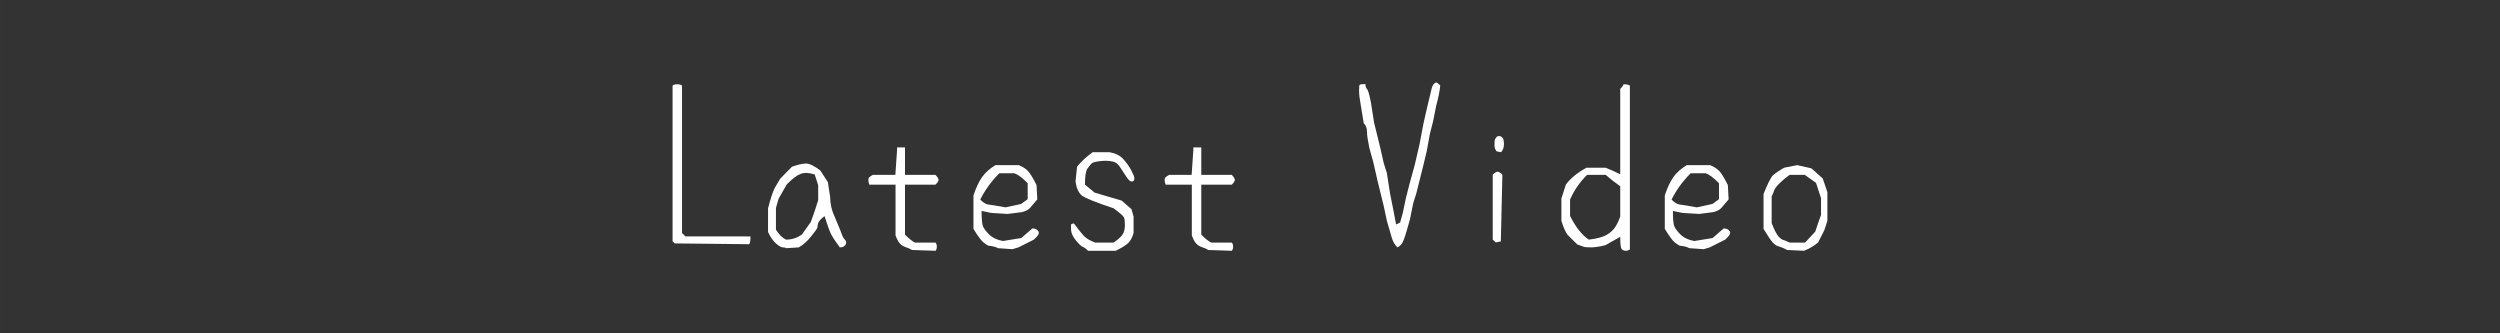 <?xml version="1.0" encoding="UTF-8" standalone="no"?>
<!-- Created with Inkscape (http://www.inkscape.org/) -->

<svg
   width="1500"
   height="200"
   viewBox="0 0 396.875 52.917"
   version="1.1"
   id="svg5"
   xml:space="preserve"
   inkscape:version="1.2 (dc2aedaf03, 2022-05-15)"
   sodipodi:docname="latestvid.svg"
   xmlns:inkscape="http://www.inkscape.org/namespaces/inkscape"
   xmlns:sodipodi="http://sodipodi.sourceforge.net/DTD/sodipodi-0.dtd"
   xmlns="http://www.w3.org/2000/svg"
   xmlns:svg="http://www.w3.org/2000/svg"><rect x="0" y="0" width="396.875" height="52.917" fill="#333333" stroke="none"/><sodipodi:namedview
     id="namedview7"
     pagecolor="#989898"
     bordercolor="#666666"
     borderopacity="1.0"
     inkscape:showpageshadow="2"
     inkscape:pageopacity="0"
     inkscape:pagecheckerboard="0"
     inkscape:deskcolor="#d1d1d1"
     inkscape:document-units="px"
     showgrid="false"
     inkscape:zoom="1.4142136"
     inkscape:cx="712.41006"
     inkscape:cy="82.731491"
     inkscape:window-width="1920"
     inkscape:window-height="1027"
     inkscape:window-x="-8"
     inkscape:window-y="-8"
     inkscape:window-maximized="1"
     inkscape:current-layer="layer1" /><defs
     id="defs2" /><g
     inkscape:label="Layer 1"
     inkscape:groupmode="layer"
     id="layer1"><path
       style="fill:#000000;stroke-width:0.265"
       id="path461"
       d="" /><path
       style="fill:#000000;stroke-width:0.265"
       id="path493"
       d="" /><path
       style="fill:#000000;stroke-width:0.265"
       id="path487"
       d="" /><path
       style="fill:#000000;stroke-width:0.265"
       id="path485"
       d="" /><path
       style="fill:#000000;stroke-width:0.265"
       id="path481"
       d="" /><path
       style="fill:#000000;stroke-width:0.265"
       id="path479"
       d="" /><g
       aria-label="Latest Video"
       transform="scale(0.984,1.016)"
       id="text993"
       style="font-size:31.866px;line-height:1.25;font-family:mini-wakuwaku;-inkscape-font-specification:mini-wakuwaku;font-variant-ligatures:none;stroke-width:1.39"><path
         d="m 121.078,36.943 q 0,0.996 -0.218,1.214 l -12.012,-0.124 -0.342,-0.342 V 13.385 q 0.218,-0.218 0.747,-0.218 0.56,0 0.778,0.218 v 23.028 l 0.56,0.529 z"
         style="font-family:SistersFL;-inkscape-font-specification:SistersFL;fill:#ffffff"
         id="path2539" /><path
         d="m 133.027,33.769 q -0.871,0.622 -1.027,1.089 -0.124,0.436 -0.124,0.654 0,0.218 -0.996,1.4 -0.965,1.183 -2.023,1.743 l -2.023,0.124 q -0.124,-0.124 -0.529,-0.124 -0.373,0 -1.089,-0.591 -0.685,-0.56 -1.307,-1.805 V 32.555 q 0.622,-2.334 1.058,-3.143 0.467,-0.809 0.934,-1.525 l 1.867,-1.836 q 1.431,-0.498 2.272,-0.498 0.84,0 2.303,1.089 l 1.214,1.805 0.373,2.334 q 0,1.556 0.685,2.987 l 1.027,2.396 q 0.373,1.058 0.622,1.245 0.249,0.218 0.249,0.498 0,0.28 -0.249,0.498 -0.249,0.249 -0.778,0.249 -0.934,-1.214 -1.4,-2.054 -0.436,-0.871 -1.058,-2.832 z m -6.224,3.672 q 1.431,0 2.583,-0.809 l 1.431,-1.961 q 0.685,-1.805 1.183,-3.392 v -2.334 l -0.56,-1.68 q -1.369,-0.436 -2.272,-0.093 -0.902,0.311 -2.241,1.649 l -1.307,2.209 -0.436,1.463 v 3.392 q 0.716,1.12 1.618,1.556 z"
         style="font-family:SistersFL;-inkscape-font-specification:SistersFL;fill:#ffffff"
         id="path2541" /><path
         d="m 144.479,28.852 h -4.232 q -0.156,-0.436 -0.156,-0.716 0,-0.311 0.156,-0.436 0.156,-0.156 0.56,-0.373 h 3.641 l 0.28,-3.921 v -0.373 h 1.276 v 4.294 h 4.917 q 0.498,0.498 0.498,0.778 0,0.28 -0.498,0.747 h -4.917 v 7.811 q 0.996,0.965 1.618,1.245 h 3.299 q 0.218,0.218 0.218,0.622 0,0.436 -0.218,0.654 l -3.797,-0.124 q -0.373,-0.249 -0.996,-0.436 -0.591,-0.187 -0.965,-0.591 -0.342,-0.373 -0.685,-1.245 z"
         style="font-family:SistersFL;-inkscape-font-specification:SistersFL;fill:#ffffff"
         id="path2543" /><path
         d="m 158.359,32.959 q 0,1.898 0.249,2.458 0.28,0.56 1.027,1.276 0.778,0.716 2.178,0.965 l 2.956,-0.467 1.774,-1.494 q 0.56,0 0.809,0.249 0.249,0.218 0.249,0.405 0,0.156 -0.124,0.373 -0.093,0.187 -0.685,0.716 l -2.49,1.214 -0.965,0.28 -2.334,-0.156 q -0.093,-0.093 -0.654,-0.249 -0.56,-0.124 -0.778,-0.124 -0.218,0 -0.84,-0.467 -0.591,-0.436 -1.68,-2.178 v -5.228 q 0.622,-1.805 1.369,-2.832 0.747,-1.058 2.178,-1.898 h 3.765 q 0.934,0.373 1.463,0.902 0.529,0.529 1.4,2.209 l 0.124,2.241 q -0.716,0.84 -1.151,1.307 -0.405,0.467 -1.338,0.685 l -2.272,0.28 -2.676,-0.156 z m -0.218,-1.774 q 0.716,0.716 1.338,0.778 0.622,0.062 2.739,0.436 l 2.521,-0.529 1.058,-0.747 v -2.49 q -1.276,-1.276 -2.147,-1.556 h -2.427 q -1.929,1.867 -3.081,4.108 z"
         style="font-family:SistersFL;-inkscape-font-specification:SistersFL;fill:#ffffff"
         id="path2545" /><path
         d="m 173.265,34.92 q 1.089,1.431 1.68,2.023 0.622,0.56 1.743,0.965 h 2.956 q 0.996,-0.654 1.4,-1.183 0.436,-0.56 0.436,-1.525 0,-0.965 -0.156,-1.245 -0.156,-0.311 -1.649,-1.4 -4.357,-1.4 -5.166,-2.023 -0.778,-0.654 -0.996,-2.178 l 0.249,-2.303 q 0.965,-1.183 2.521,-2.272 h 2.707 q 1.463,0.249 2.241,1.089 0.778,0.84 1.276,1.743 0.498,0.902 0.498,1.214 0,0.311 -0.124,0.436 -0.093,0.093 -0.373,0.093 -0.249,0 -0.716,-0.622 -0.467,-0.654 -1.027,-1.525 -0.529,-0.871 -1.4,-0.996 -0.84,-0.156 -1.929,-0.031 -1.089,0.124 -1.338,0.373 -0.218,0.218 -0.654,0.778 -0.405,0.529 -0.405,2.521 l 1.556,1.245 4.357,1.245 1.587,1.338 0.342,1.151 v 2.583 q -0.342,1.214 -1.089,1.743 -0.716,0.529 -1.805,1.027 h -4.45 q -0.498,-0.498 -0.871,-0.622 -0.342,-0.124 -1.089,-0.996 -0.716,-0.84 -0.778,-1.618 -0.062,-0.809 0.031,-0.902 0.124,-0.124 0.436,-0.124 z"
         style="font-family:SistersFL;-inkscape-font-specification:SistersFL;fill:#ffffff"
         id="path2547" /><path
         d="m 192.279,28.852 h -4.232 q -0.156,-0.436 -0.156,-0.716 0,-0.311 0.156,-0.436 0.156,-0.156 0.56,-0.373 h 3.641 l 0.28,-3.921 v -0.373 h 1.276 v 4.294 h 4.917 q 0.498,0.498 0.498,0.778 0,0.28 -0.498,0.747 h -4.917 v 7.811 q 0.996,0.965 1.618,1.245 h 3.299 q 0.218,0.218 0.218,0.622 0,0.436 -0.218,0.654 l -3.797,-0.124 q -0.373,-0.249 -0.996,-0.436 -0.591,-0.187 -0.965,-0.591 -0.342,-0.373 -0.685,-1.245 z"
         style="font-family:SistersFL;-inkscape-font-specification:SistersFL;fill:#ffffff"
         id="path2549" /><path
         d="m 220.286,13.136 q 0,0.498 0.249,0.778 0.28,0.249 0.653,2.178 l 0.498,3.081 1.027,4.046 0.529,2.272 0.498,1.525 0.529,3.268 q 0.622,2.956 0.965,4.792 l 0.654,-0.311 0.436,-1.525 0.498,-2.303 0.529,-2.023 0.902,-3.174 0.778,-3.268 0.622,-3.174 0.529,-2.272 q 0.498,-1.929 0.685,-2.77 0.187,-0.871 0.436,-1.12 0.249,-0.249 0.405,-0.249 0.156,0 0.653,0.467 -0.124,1.276 -0.653,3.143 l -0.498,2.427 -0.529,2.023 -0.498,2.645 -0.529,2.147 -1.151,4.45 -0.498,1.525 -0.529,2.521 q -0.871,3.112 -1.183,3.61 -0.28,0.529 -0.84,0.809 -0.591,-0.529 -0.902,-1.463 -0.28,-0.934 -0.809,-2.707 l -0.498,-2.272 -1.027,-4.046 -0.654,-2.801 -0.653,-2.272 q -0.373,-1.743 -0.373,-2.521 0,-0.809 -0.529,-1.338 l -0.498,-2.956 q -0.249,-1.276 -0.249,-2.085 0,-0.84 0.093,-0.934 0.124,-0.124 0.934,-0.124 z"
         style="font-family:SistersFL;-inkscape-font-specification:SistersFL;fill:#ffffff"
         id="path2551" /><path
         d="m 242.132,37.721 -0.809,0.156 -0.498,-0.436 V 27.296 q 0.498,-0.467 0.778,-0.467 0.311,0 0.778,0.467 z m -0.653,-14.066 q -0.373,-0.342 -0.373,-1.027 0,-0.685 0.093,-0.871 0.124,-0.218 0.249,-0.342 0.124,-0.156 0.405,-0.156 0.311,0 0.529,0.249 0.249,0.218 0.249,1.027 0,0.778 -0.467,1.245 z"
         style="font-family:SistersFL;-inkscape-font-specification:SistersFL;fill:#ffffff"
         id="path2553" /><path
         d="m 261.394,37.005 -2.396,1.307 q -1.369,0.342 -2.365,0.342 -0.965,0 -1.214,-0.124 -0.218,-0.093 -0.965,-0.342 l -1.587,-1.525 q -0.498,-0.716 -0.965,-2.147 v -3.485 l 0.716,-2.178 q 1.089,-1.463 3.33,-2.645 h 3.081 q 1.245,0.467 2.365,1.027 V 13.883 q 0.529,-0.498 0.529,-0.716 0.778,0 1.027,0.218 v 25.58 q -0.249,0.218 -0.654,0.218 -0.405,0 -0.653,-0.249 -0.249,-0.249 -0.249,-1.929 z m -5.072,0.436 q 1.961,-0.218 2.894,-0.747 0.965,-0.56 1.431,-1.307 0.467,-0.747 0.747,-1.556 v -4.73 q -1.369,-0.934 -2.334,-1.774 h -3.019 q -1.805,1.743 -2.739,3.859 v 2.552 q 1.338,2.614 3.019,3.703 z"
         style="font-family:SistersFL;-inkscape-font-specification:SistersFL;fill:#ffffff"
         id="path2555" /><path
         d="m 269.89,32.959 q 0,1.898 0.249,2.458 0.28,0.56 1.027,1.276 0.778,0.716 2.178,0.965 l 2.956,-0.467 1.774,-1.494 q 0.56,0 0.809,0.249 0.249,0.218 0.249,0.405 0,0.156 -0.124,0.373 -0.093,0.187 -0.685,0.716 l -2.49,1.214 -0.965,0.28 -2.334,-0.156 q -0.093,-0.093 -0.653,-0.249 -0.56,-0.124 -0.778,-0.124 -0.218,0 -0.84,-0.467 -0.591,-0.436 -1.68,-2.178 v -5.228 q 0.622,-1.805 1.369,-2.832 0.747,-1.058 2.178,-1.898 h 3.765 q 0.934,0.373 1.463,0.902 0.529,0.529 1.4,2.209 l 0.124,2.241 q -0.716,0.84 -1.151,1.307 -0.405,0.467 -1.338,0.685 l -2.272,0.28 -2.676,-0.156 z m -0.218,-1.774 q 0.716,0.716 1.338,0.778 0.622,0.062 2.738,0.436 l 2.521,-0.529 1.058,-0.747 v -2.49 q -1.276,-1.276 -2.147,-1.556 h -2.427 q -1.929,1.867 -3.081,4.108 z"
         style="font-family:SistersFL;-inkscape-font-specification:SistersFL;fill:#ffffff"
         id="path2557" /><path
         d="m 288.312,39.059 q -0.747,-0.405 -1.245,-0.529 -0.498,-0.093 -0.996,-0.56 -0.467,-0.467 -1.556,-2.209 v -5.446 q 0.996,-2.427 1.525,-2.925 0.56,-0.498 1.805,-1.183 l 2.085,-0.405 2.303,0.498 1.836,1.587 0.747,2.147 v 4.481 l -0.498,1.463 -0.996,1.898 q -0.965,0.809 -2.272,1.307 z m 0.405,-1.151 h 2.49 l 1.649,-1.712 q 0.529,-1.556 0.934,-2.614 v -2.614 l -0.809,-2.396 q -1.214,-0.809 -1.805,-1.245 h -2.458 q -0.871,0.591 -1.618,1.307 -0.747,0.716 -0.871,1.12 -0.124,0.405 -0.405,0.934 v 4.17 q 0.529,1.338 0.996,1.961 0.498,0.591 0.902,0.685 0.436,0.124 0.996,0.405 z"
         style="font-family:SistersFL;-inkscape-font-specification:SistersFL;fill:#ffffff"
         id="path2559" /></g></g></svg>
